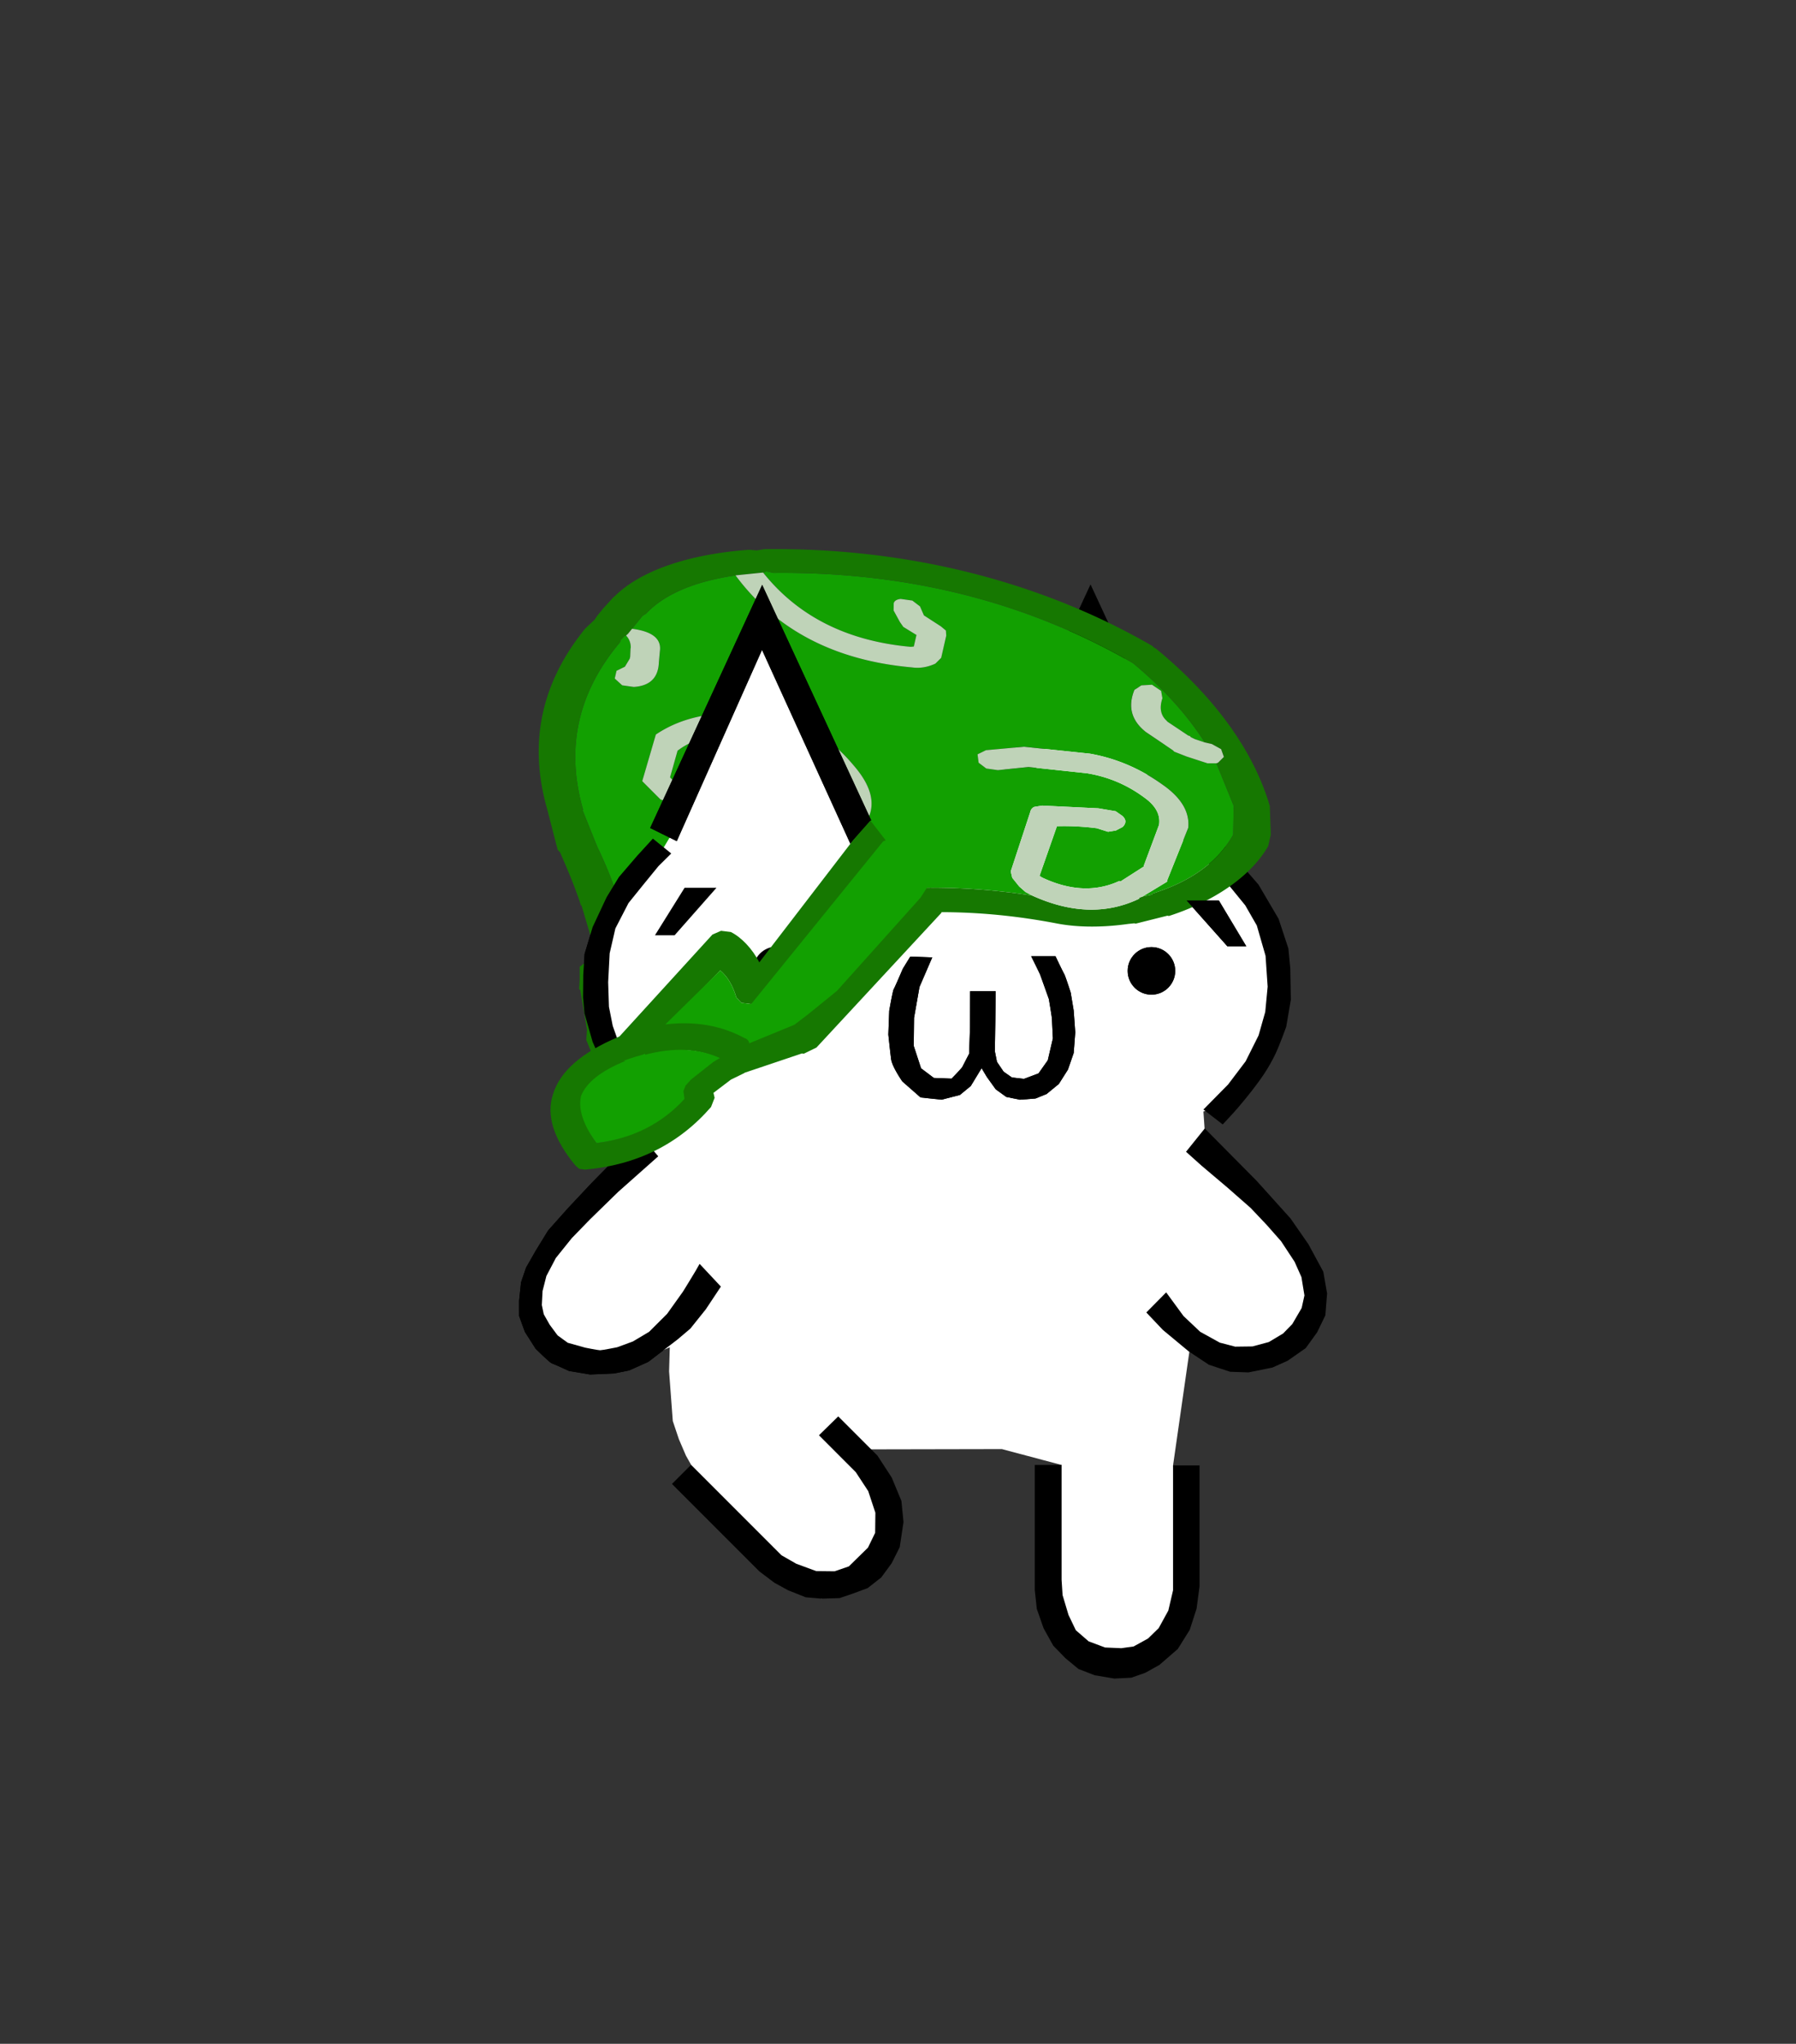 <svg xmlns="http://www.w3.org/2000/svg" height="182" width="160"><rect width="100%" height="100%" fill="#333333" stroke="none"/><circle cx="68.024" cy="78.852" r="2.118"/><circle cx="101.399" cy="78.901" r="2.118"/><g style="clip-rule:evenodd;fill-rule:evenodd;stroke-linejoin:round;stroke-miterlimit:2" transform="translate(1.179 7.555)"><path d="m58.358 66.2-1.446 2.355-4.134 5.646-1.373 6.523 1.437 4.559 3.337 6.156.156.694-.545 1.5-.894 2.974-4.246 4.09-3.906 5.122-.5 3.498 1.623 3.06 3.37 1.125 4.06-.001 3.199-1.351-.068 2.416.33 4.422.541 1.611.629 1.467.46.816.394 2.176 3.588 4.185 3.912 2.665 3.724 2.895 3.66-2.2 2.459-5.414-1.192-3.29-1.823-1.467 1.304-.924 11.663-.023 5.318 1.415-.995 1.1.266 8.853.29 3.401 1.724 3.292 3.534.704 2.85-.376 2.781-3.047 1.06-5.79-.397-7.27-1.183-.83 1.533-10.687 3.465 1.396 4.837-.663 2.05-2.8.483-3.778-1.723-4.305-2.448-2.492-5.326-5.745-.166-2.437 2.835-.964 3.977-6.408.133-6.317-.969-3.683-2.254-4.107-1.983-1.65-2.82-1.393-8.526-18.03-1.081 1.018-8.066 16.618-11.82.173-8.575-17.368-1.195 1.258z" style="fill:#fff;fill-rule:nonzero"/><circle cx="68.024" cy="78.852" r="2.118"/><circle cx="101.399" cy="78.901" r="2.118"/><path d="M58.919 75.731h-1.75l2.64-4.23h2.84zM81.872 77.7l-1.138 2.637-.482 2.744-.03 2.498.654 1.998 1.138.857 1.58.063s.89-.906.968-1.061c.078-.156.594-1.155.594-1.155s.078-2.2.078-2.385l.013-3.183h2.275l-.031 2.722-.042 2.619.19.95.59.871.739.517 1.075.125 1.295-.485.827-1.17.453-1.946s-.077-1.516-.077-1.685c0-.17-.281-1.824-.281-1.824s-.732-2.06-.793-2.212a87.443 87.443 0 0 0-.784-1.598l2.17.003s.659 1.39.765 1.557c.106.168.59 1.684.59 1.684l.264 1.589.14 1.95-.139 1.834-.513 1.48-.81 1.276-1.092.897-.99.4-1.39.107-1.214-.25-.934-.672-.795-1.107-.466-.779-.965 1.588-.967.796-1.635.422-1.872-.201-1.62-1.42s-.907-1.294-1-1.98c-.093-.687-.25-2.203-.25-2.203l.079-2.118s.314-1.797.405-1.934c.092-.136.802-1.8.802-1.8l.67-1.089zm27.975-.993h-1.688l-3.633-4.08h2.876zm-6.105-9.219 2.398-1.112-10.167-21.891-9.744 20.991-9.803.005-9.705-20.953-9.979 21.65 2.37 1.171 7.595-17.034 7.868 17.26 13.611-.212 7.78-17.199zm-31.963 52.767 3.276 3.277 1.113 1.695.638 1.925-.02 1.787-.639 1.32-1.703 1.67-1.274.439-1.635-.018-1.777-.655-1.318-.755-8.054-8.055-1.703 1.703 7.792 7.792 1.334 1.007 1.22.67 1.577.626 1.4.12 1.611-.048 1.136-.386 1.368-.506 1.206-.946.93-1.27.716-1.425.339-2.237-.188-1.887-.86-2.073-1.273-1.958-3.494-3.494zm31.546 2.683v11.12l-.421 1.804-.859 1.566-.95.926-1.282.706-1.097.155-1.452-.063-1.46-.547-1.14-.988-.654-1.364-.528-1.767-.087-1.365V122.9h-2.39v11.123l.18 1.686.606 1.731.857 1.545 1.094 1.125 1.154.954 1.45.563 1.75.292 1.508-.076 1.246-.437 1.262-.703 1.636-1.42 1.063-1.702.609-1.886.265-1.996v-10.764zm1.156-27.93 1.67-2.075 4.64 4.685 2.998 3.329 1.594 2.292 1.325 2.449.34 1.934-.156 1.954-.733 1.512-1.013 1.403-1.608 1.124-1.358.608-2.137.433-1.635-.057-1.89-.623-1.81-1.201-2.289-1.9-1.475-1.556 1.768-1.79 1.546 2.11 1.483 1.401 1.749.966 1.37.357 1.544-.02 1.448-.389 1.274-.76.822-.843.833-1.427.248-1.12-.266-1.631-.611-1.371-1.204-1.828-1.279-1.45-1.43-1.51-2.045-1.796-2.34-1.979z" style="fill-rule:nonzero"/><path d="m56.736 92.786 1.792-1.191-2.506-2.741-1.875-2.97-.74-2.088-.337-1.7-.07-2.188.134-2.571.509-2.214 1.17-2.263 1.29-1.6 1.38-1.688 1.137-1.125-1.636-1.324-1.402 1.532-1.622 1.888-1.104 1.81-1.24 2.65L50.9 77.4l-.118 1.844-.02 2.021.132 1.423.72 2.529.86 1.942 1.358 2.063s1.015 1.379 1.558 2.04c.43.524 1.345 1.524 1.345 1.524zm51.038-25.208 3.162 3.641 1.79 3.046.872 2.638.172 1.791.048 2.78-.413 2.408s-.591 1.647-.97 2.434c-.292.61-.628 1.2-1.002 1.762-.676 1.017-1.45 1.967-2.234 2.902-.461.551-1.452 1.594-1.452 1.594l-1.717-1.327 2.199-2.23 1.56-2.061 1.156-2.31.593-2.09.214-2.248-.187-2.747-.778-2.7-1.03-1.794-1.371-1.681-2.368-2.512z" style="fill-rule:nonzero"/><path d="m57.462 95.413-2.996.875-6.246 6.608-1.82 4.393.087 3.662 2.975 1.877 5.531.087 4.19-3.232 1.697-11.72z" style="fill:#fff"/><path d="m55.79 93.453 1.672 1.96-3.569 3.168-2.525 2.463-1.609 1.658-1.42 1.766-.842 1.603-.342 1.341-.065 1.246.173.82.527.93.703.951.907.658 1.557.436s1.143.23 1.327.23c.184 0 1.51-.264 1.51-.264l1.405-.516 1.449-.861 1.604-1.6 1.418-1.988s1.049-1.7 1.122-1.84c.074-.14.354-.624.354-.624l1.897 2.024-1.343 2.022-1.376 1.719-1.14.966-2.608 1.998-1.715.765-1.321.265-2.153.095-1.868-.311s-1.372-.636-1.542-.682c-.17-.046-1.435-1.295-1.435-1.295l-.961-1.506-.515-1.416-.001-1.372.172-1.62.45-1.322.874-1.526 1.092-1.78 1.746-1.96 2.088-2.225 1.909-1.944z" style="fill-rule:nonzero"/><path d="m58.819 89.557.093-.078.468-.155h.187c5.551-1.604 10.978-1.578 16.28.077l-.094-.077 2.994 1.164.187.077a51.447 51.447 0 0 0 5.052 1.94l3.649.853.655-.077.468-.466 2.526.31h.093l.655.078 2.9.466c-.062.155-.031.31.094.465.811 1.449 2.027 2.561 3.649 3.337l-4.491 1.164c-.187-.569-.187-1.242 0-2.018l-.094-.465-.467-.388-.562-.078-7.39 1.32 2.712-.777.655-.31.187-.543-.374-.543-.655-.155c-1.809.155-3.524.775-5.146 1.862l-.374.543.187.543.187.155-.093.388c-5.115 4.863-8.015 10.035-8.701 15.518l-.187-.388-.374-.388-.655-.465-.562-.155-5.894.31c-.249 0-.436.052-.561.155l-.281.388-.936 2.949-.093.93.28.389c.25.259.593.31 1.03.155l.467-.31.281-.388-.093-.621a8.328 8.328 0 0 1 .655-2.095l4.865-.31h.093l.094.155c.623 1.603.187 2.948-1.31 4.035v.077l-1.965 1.086.094-.077-4.117.31h-.093c-.936-.051-1.653-.413-2.152-1.086-.811-1.035-1.155-2.121-1.03-3.259l.655-3.104.936-1.551.094-.621-.375-.466-.748-.155-.561.388-1.123 1.94-.749 3.491c-.125 1.397.312 2.768 1.31 4.113.811 1.138 1.965 1.759 3.462 1.862l5.24-.466h.186l1.871-1.086-.374.466h-.093c-1.933 1.862-4.303 3.026-7.11 3.491h-.094l-2.62-.31-3.555-1.397.187-.465-.187-1.164-.187-.698-.094-.078-1.123-1.63c-.748-.879-1.964-1.241-3.648-1.086l-.562.31-.28.544.374.543.655.155c.935-.051 1.59.104 1.964.466l.094.077.842 1.242v.077l.094.078.093.233.094.543a23.278 23.278 0 0 1-5.801-4.656c-3.431-6.259-3.68-12.828-.748-19.708v-.388l.187-.155c3.305 2.328 4.553 5.173 3.742 8.535l-.094.155h-1.122l-.468-.776-.374-.232-.936-.466-.655-.078a.613.613 0 0 0-.561.31l-.094.622.375.465.748.31.655 1.01.28.31.468.077h2.152l.655-.233c.499-.362.78-.75.842-1.164.998-4.087-.592-7.501-4.771-10.242 1.435-2.069 3.243-3.465 5.426-4.19l.28-.155 1.404-.388c-.187 1.087.312 1.656 1.497 1.707l1.03.078c1.434.155 2.369-.181 2.806-1.009l.094-.62-.468-.466h-.749l-.561.388-.842.155h-.187l-.749-.078h-.093c-.437-.051-.78-.18-1.03-.387m14.409 3.724-1.217-1.086-.093-.078-4.584.155c-1.185.621-2.121 1.397-2.807 2.328-2.37 3.052-1.871 5.819 1.497 8.302 2.432 1.863 5.052 1.889 7.859.078l.187-.078c.748-.827.873-1.758.374-2.793l-.842-.776-2.245-1.241-.094-.078-2.433-.854-.748.078-.374.466c-.125.155-.094.336.093.543l.562.388 1.964.776h.094l2.152 1.241.187.078.093.077h-.093c.187.362.155.698-.094 1.009l-5.426-.078c-2.557-1.913-2.932-4.008-1.123-6.285.499-.775 1.248-1.396 2.246-1.862h-.094l2.713-.077.655.543.562.388.654-.078.468-.465-.093-.621m24.138.543 1.684-.233.468-.155.28-.233.188-.465c1.933-.621 5.8 2.948 5.239 3.569-.687.569-1.809.724-3.368.466l.093.077-.655-.155-.28-.078-.28-.077h-.094v-.078c-1.685-.517-2.932-1.397-3.743-2.638h.468" style="fill:#12a001" transform="matrix(-.209 .917 1.633 .373 -79.359 -38.305)"/><path d="m57.602 88.237-.842.233h.094l.374-.155.28-.078h.094" style="fill:#ccc" transform="matrix(-.209 .917 1.633 .373 -79.359 -38.305)"/><path d="m85.67 97.005 7.391-1.319.562.078.467.388.094.465c-.187.776-.187 1.449 0 2.018 0 0 3.728-1.079 4.178-1.176-1.621-.776-2.643-1.856-3.453-3.304-.125-.155-.156-.31-.094-.466l-2.783-.486-.655-.077h-.093l-2.526-.31-.468.465-.655.077-3.649-.853a51.52 51.52 0 0 1-5.052-1.94l-.187-.077-2.994-1.164.093.077c-5.301-1.655-10.728-1.68-16.279-.077h-.187l-.468.155-.093.078-.187.077-.562.155-1.403.388-.28.155c-2.184.725-3.993 2.121-5.427 4.19l-.749 1.242-.093.155-.187.155v.388c-2.932 6.88-2.682 13.45.748 19.708a23.314 23.314 0 0 0 5.8 4.656v.388l.281.543.655.233.655-.233.094-.078 3.555 1.397 2.62.31h.093c2.807-.465 5.177-1.63 7.11-3.491h.094l.374-.466.188-.155h.093c2.12-1.5 2.776-3.362 1.965-5.587.686-5.483 3.586-10.655 8.7-15.518l.094-.388a.706.706 0 0 0 .468.155l.655-.155 1.497-.776M57.64 87.82l.375-.077 1.029-.388c5.988-1.656 11.828-1.585 17.503.174l3.485 1.01.187.155c1.497.62 2.954 1.213 4.513 1.73h-.093l3.494 1.108.56.31 1.685-.775 1.216.155.842.077.094.078 3.525.819h.094l.842.077s10.635 4.113 9.636 5.044c-1.06 1.034-2.775 1.37-5.145 1.008h-.094l-7.906 2.541-.562-.077-.467-.388c-.375-.621-.596-1.626-.533-2.609l-6.916 1.386-.187.233c-5.364 5.07-8.128 10.098-8.502 15.84-.063 1.24-.653 2.56-1.464 3.75l-.187.31v.078l-1.404 1.551v.078c-2.245 2.12-5.289 3.755-8.532 4.324h-1.123l-2.62-.388c-4.802-1.5-8.99-4.221-12.109-7.739l-.094-.155-.093-.077c-3.68-6.673-3.878-14.029-.76-21.27l.281-.389.094-.388c1.684-3.103 4.222-5.383 7.091-6.417l.187-.078 1.217-.388.842-.233m39.837 6.078s.236.204-.468 0c.81 1.242 1.83 1.912 3.513 2.43v.077h.094l.28.078.281.077.655.155-.093-.077c1.559.258 2.68.148 3.367-.421.56-.621-3.166-3.961-5.099-3.341l-.187.466-.281.233-.468.155-1.594.168" style="fill:#167801" transform="matrix(-.209 .917 1.633 .373 -79.359 -38.305)"/><path d="m85.67 97.005-1.497.776-.655.155a.712.712 0 0 1-.468-.155l-.187-.155-.187-.543.374-.543c1.622-1.087 3.337-1.707 5.146-1.862l.655.155.374.543-.187.543-.655.31-2.713.776m-11.414 16.682c.811 2.225.156 4.087-1.965 5.587h-.093l-.188.155-1.87 1.086h-.188l-5.24.466c-1.497-.103-2.65-.724-3.46-1.862-.999-1.345-1.435-2.716-1.31-4.113l.748-3.491 1.123-1.94.56-.388.75.155.374.466-.094.62-.936 1.552-.654 3.104c-.125 1.138.218 2.224 1.029 3.259.499.673 1.216 1.035 2.152 1.086h.093l4.117-.31-.094.077 1.965-1.086v-.077c1.497-1.087 1.933-2.432 1.31-4.035l-.094-.155h-.093l-4.865.31a8.328 8.328 0 0 0-.655 2.095l.093.62-.28.389-.468.31c-.437.155-.78.104-1.03-.155l-.28-.388.093-.931.936-2.949.28-.388c.125-.103.313-.155.562-.155l5.894-.31.562.155.655.465.374.388.187.388m-16.092 7.992-.094.078-.655.233-.655-.233-.28-.543v-.388l-.094-.543-.093-.233-.094-.078v-.077l-.842-1.242-.094-.077c-.373-.362-1.028-.517-1.964-.466l-.655-.155-.374-.543.28-.543.562-.31c1.684-.155 2.9.207 3.648 1.086l1.123 1.629.094.078.187.698.187 1.164-.187.465m-8.046-25.76.093-.155.749-1.242c4.179 2.742 5.769 6.156 4.771 10.242-.062.414-.343.802-.842 1.164l-.655.233h-2.152l-.467-.078-.281-.31-.655-1.009-.748-.31-.375-.465.094-.621a.613.613 0 0 1 .561-.31l.655.077.936.466.374.232.468.776h1.122l.094-.155c.811-3.362-.437-6.207-3.742-8.535m7.952-6.13.562-.155.187-.077c.249.207.592.336 1.029.387h.093l.749.078h.187l.842-.155.561-.388h.749l.468.465-.094.621c-.437.828-1.372 1.164-2.807 1.009l-1.029-.078c-1.185-.051-1.684-.62-1.497-1.707m15.157 3.492.093.62-.468.466-.654.078-.562-.388-.655-.543-2.713.077h.094c-.998.466-1.747 1.087-2.246 1.862-1.809 2.276-1.434 4.371 1.123 6.285l5.426.078c.25-.311.281-.647.094-1.009h.093l-.093-.077-.187-.078-2.152-1.241h-.094l-1.964-.776-.562-.388c-.187-.207-.218-.388-.093-.543l.374-.466.748-.078 2.433.854.094.078 2.245 1.241.842.776c.499 1.035.374 1.966-.374 2.793l-.187.078c-2.807 1.811-5.427 1.785-7.86-.078-3.367-2.483-3.866-5.25-1.496-8.302.686-.931 1.622-1.707 2.807-2.328l4.584-.155.093.078 1.217 1.086" style="fill:#bfd3b8" transform="matrix(-.209 .917 1.633 .373 -79.359 -38.305)"/><path d="m57.462 95.413-2.996.875-6.246 6.608-1.82 4.393.087 3.662 2.975 1.877 5.531.087 4.19-3.232 1.697-11.72z" style="fill:#fff"/><path d="m58.358 66.2-1.446 2.355-4.34 6.046-1.167 6.123 1.437 4.559 3.337 6.156.156.694-.545 1.5-.894 2.974-4.246 4.09-3.906 5.122-.5 3.498 1.623 3.06 3.37 1.125 4.06-.001 3.199-1.351-.068 2.416.33 4.422 20.073-45.93-11.95-23.743-1.195 1.258z" style="fill:#fff;fill-rule:nonzero" transform="matrix(.969 0 0 1 2.42 0)"/><path d="m56.736 92.786 1.792-1.191-2.506-2.741-1.875-2.97-.74-2.088-.337-1.7-.07-2.188.134-2.571.509-2.214 1.17-2.263 1.29-1.6 1.38-1.688 1.137-1.125-1.636-1.324-1.402 1.532-1.622 1.888-1.104 1.81-1.24 2.65L50.9 77.4l-.118 1.844-.02 2.021.132 1.423.72 2.529.86 1.942 1.358 2.063s1.015 1.379 1.558 2.04c.43.524 1.345 1.524 1.345 1.524z" style="fill-rule:nonzero"/><circle cx="68.024" cy="78.852" r="2.118"/><circle cx="101.399" cy="78.901" r="2.118"/><path d="M58.919 75.731h-1.75l2.64-4.23h2.84zM81.872 77.7l-1.138 2.637-.482 2.744-.03 2.498.654 1.998 1.138.857 1.58.063s.89-.906.968-1.061c.078-.156.594-1.155.594-1.155s.078-2.2.078-2.385l.013-3.183h2.275l-.031 2.722-.042 2.619.19.95.59.871.739.517 1.075.125 1.295-.485.827-1.17.453-1.946s-.077-1.516-.077-1.685c0-.17-.281-1.824-.281-1.824s-.732-2.06-.793-2.212a87.443 87.443 0 0 0-.784-1.598l2.17.003s.659 1.39.765 1.557c.106.168.59 1.684.59 1.684l.264 1.589.14 1.95-.139 1.834-.513 1.48-.81 1.276-1.092.897-.99.4-1.39.107-1.214-.25-.934-.672-.795-1.107-.466-.779-.965 1.588-.967.796-1.635.422-1.872-.201-1.62-1.42s-.907-1.294-1-1.98c-.093-.687-.25-2.203-.25-2.203l.079-2.118s.314-1.797.405-1.934c.092-.136.802-1.8.802-1.8l.67-1.089zm27.975-.993h-1.688l-3.633-4.08h2.876zm-35.272-9.132 1.851-2.094-9.705-20.953-9.979 21.65 2.37 1.171 7.595-17.034z" style="fill-rule:nonzero"/><path d="m74.575 67.575 1.851-2.094-9.705-20.953-9.979 21.65 2.37 1.171 7.595-17.034zM55.79 93.453l1.672 1.96-3.569 3.168-2.525 2.463-1.609 1.658-1.42 1.766-.842 1.603-.342 1.341-.065 1.246.173.82.527.93.703.951.907.658 1.557.436s1.143.23 1.327.23c.184 0 1.51-.264 1.51-.264l1.405-.516 1.449-.861 1.604-1.6 1.418-1.988s1.049-1.7 1.122-1.84c.074-.14.354-.624.354-.624l1.897 2.024-1.343 2.022-1.376 1.719-1.14.966-2.608 1.998-1.715.765-1.321.265-2.153.095-1.868-.311s-1.372-.636-1.542-.682c-.17-.046-1.435-1.295-1.435-1.295l-.961-1.506-.515-1.416-.001-1.372.172-1.62.45-1.322.874-1.526 1.092-1.78 1.746-1.96 2.088-2.225 1.909-1.944z" style="fill-rule:nonzero"/><path d="m93.061 95.686.562.078.467.388.094.465c-.187.776-.187 1.449 0 2.018 0 0 3.728-1.079 4.178-1.176-1.621-.776-2.643-1.856-3.453-3.304-.125-.155-.156-.31-.094-.466m-13.829.842 10.608-3.309.842.077.094.078 3.525.819h.094l.842.077 1.31-.155.093-.31.468-.388c2.807-.983 5.613-.75 8.42.698l.28.233.094.31c.312 2.173-.03 3.725-1.029 4.656-1.06 1.034-2.775 1.37-5.145 1.008h-.094l-7.906 2.541-.562-.077-.467-.388c-.375-.621-.596-1.626-.533-2.609l-8.623 3.647-1.473.504m15.654-8.045s.236.204-.468 0c.81 1.242 1.83 1.912 3.513 2.43v.077h.094l.28.078.281.077.655.155-.093-.077c1.559.258 2.68.148 3.367-.421.56-.621.897-1.564.772-3.013-1.996-.93-3.938-.948-5.871-.328l-.187.466-.281.233-.468.155-1.594.168" style="fill:#167801" transform="matrix(-1.273 .761 -.712 -1.192 253.107 124.761)"/><path d="m75.097 99.457 6.533-3.416 7.167-2.376 2.244-.342.991-.12 2.9.466c-.062.155-.031.31.094.465.811 1.449 2.027 2.561 3.649 3.337l-4.491 1.164c-.187-.569-.187-1.242 0-2.018l-.094-.465-.467-.388-11.808 4.61m15.55-6.55 1.684-.233.468-.155.28-.233.188-.465c1.933-.621 3.898-.466 5.894.465.125 1.449-.094 2.483-.655 3.104-.687.569-1.809.724-3.368.466l.093.077-.655-.155-.28-.078-.28-.077h-.094v-.078c-1.685-.517-2.932-1.397-3.743-2.638h.468" style="fill:#12a001" transform="matrix(-1.273 .761 -.712 -1.192 253.107 124.761)"/></g></svg>